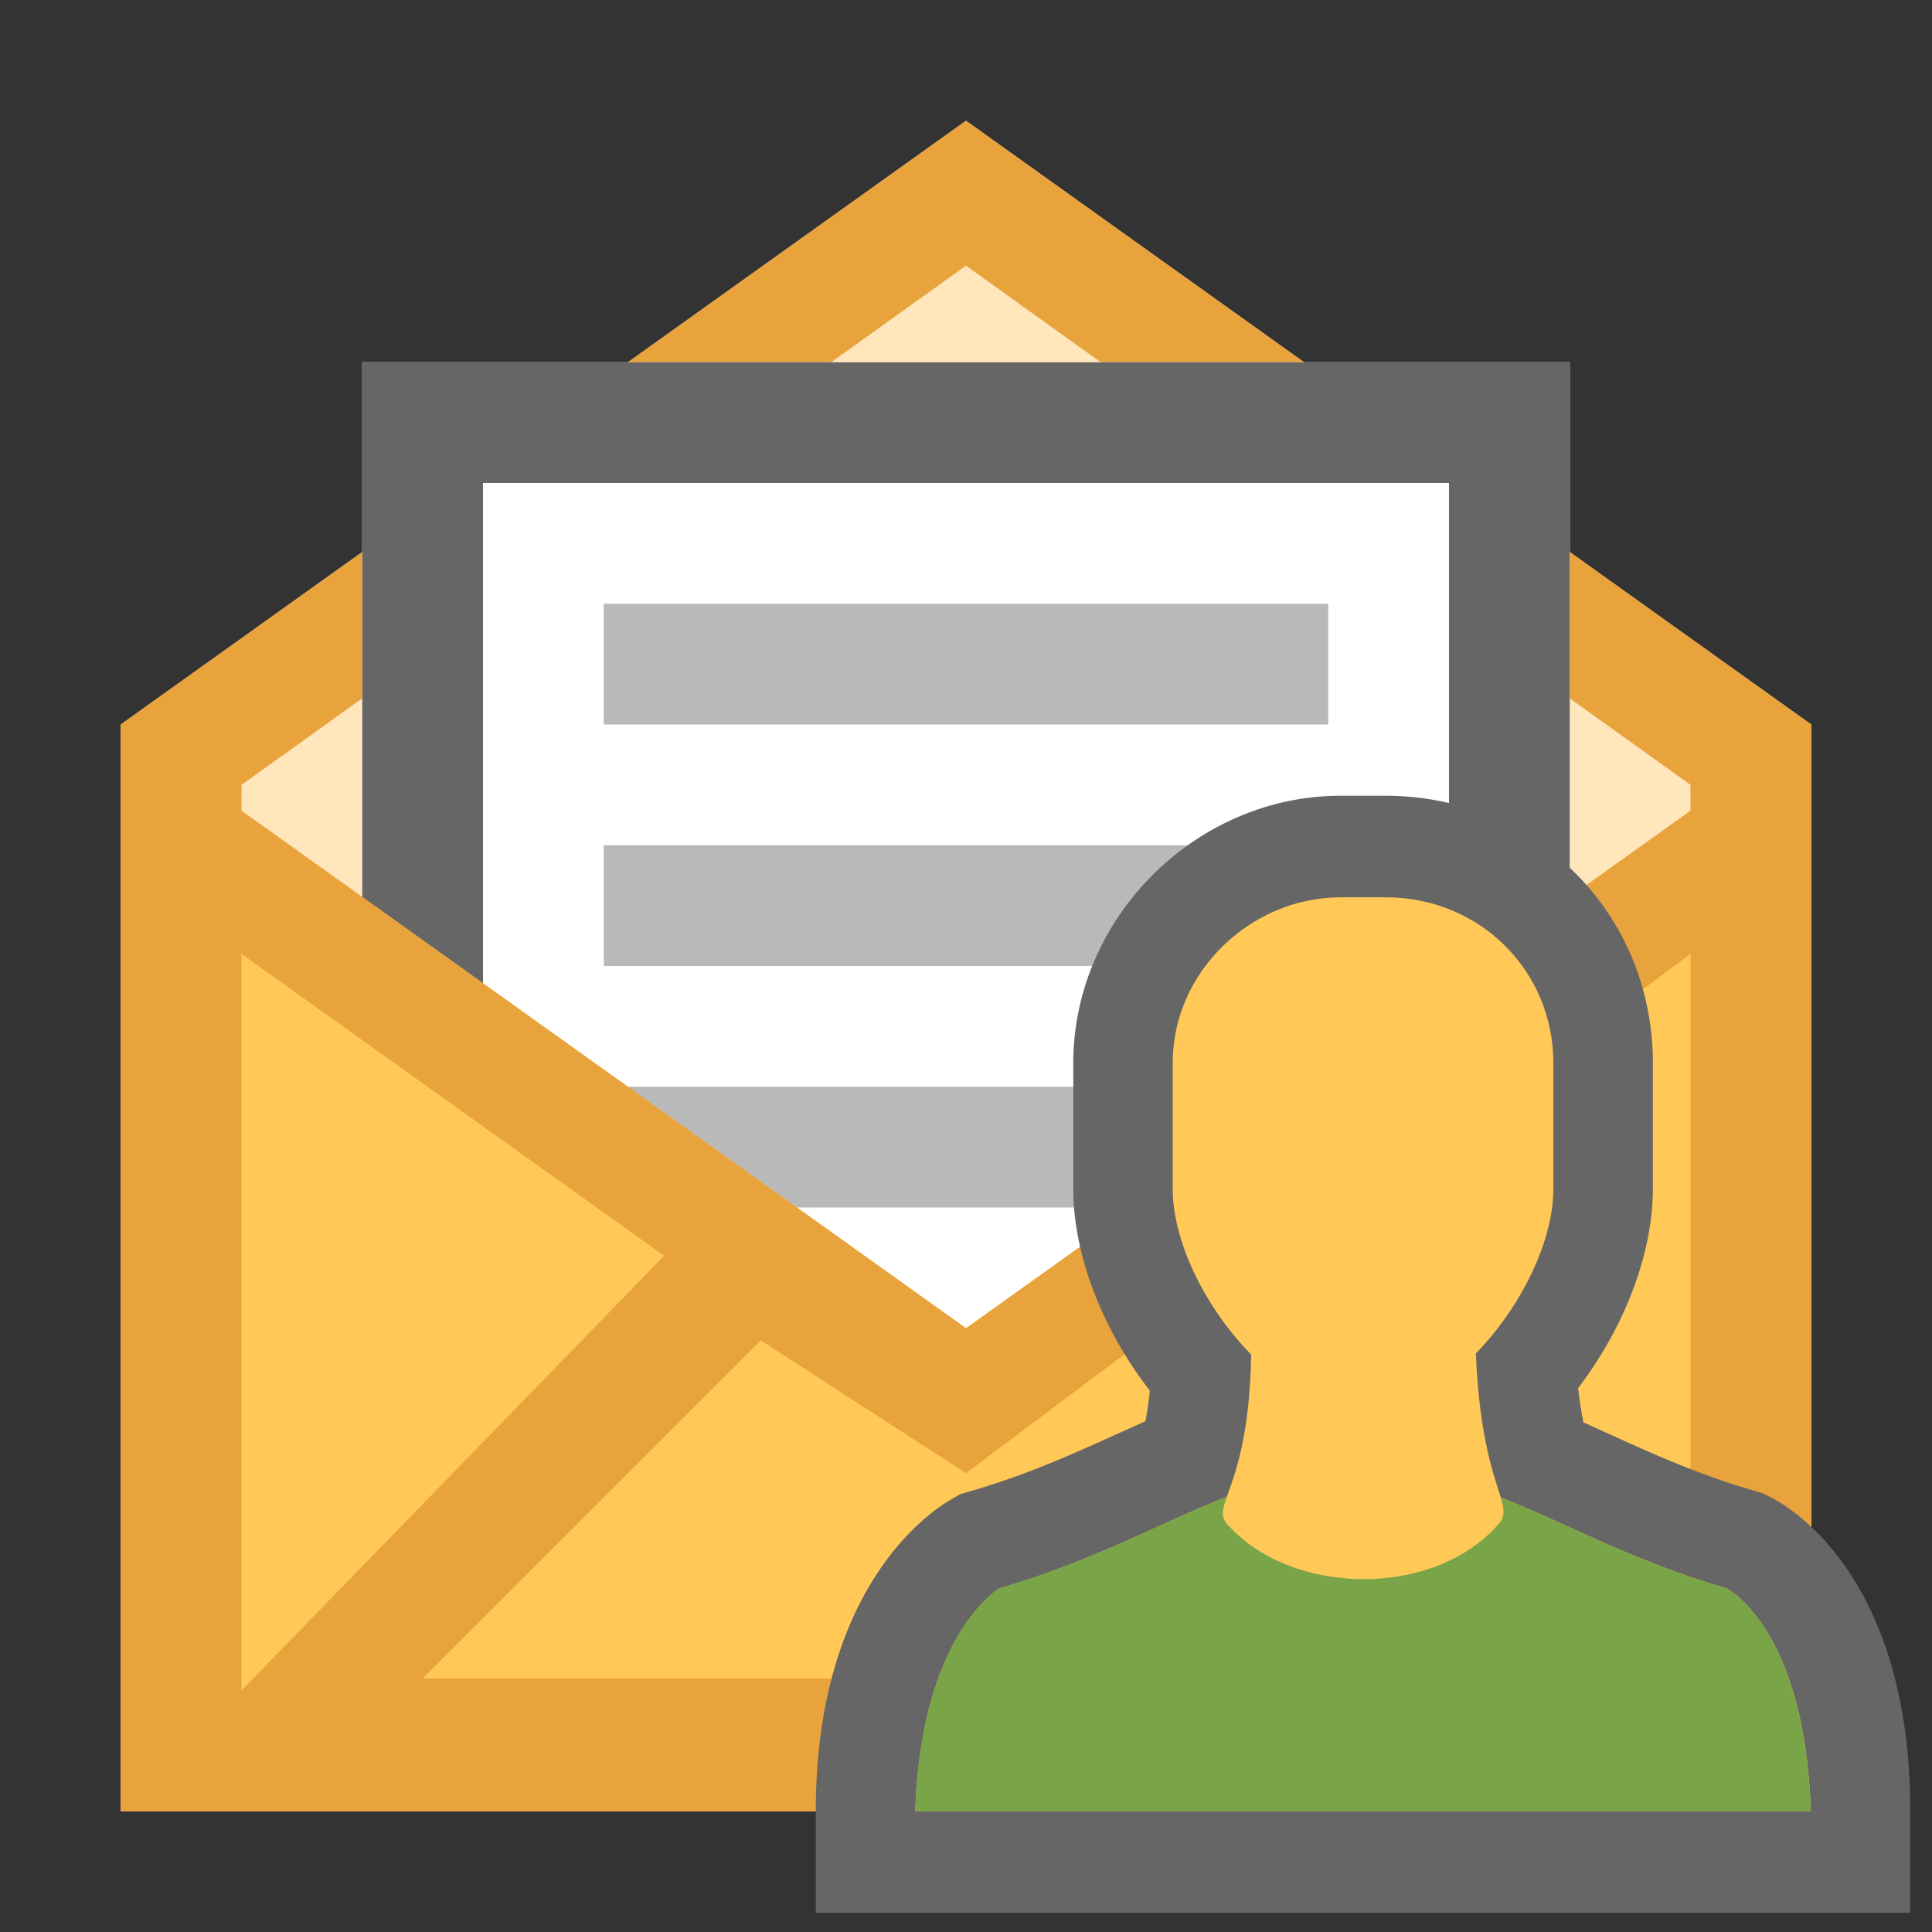 <?xml version="1.0" encoding="UTF-8" standalone="no"?>
<svg
   viewBox="0 0 16 16"
   version="1.1"
   id="svg1062"
   sodipodi:docname="Recipient.svg"
   inkscape:version="1.1.1 (3bf5ae0d25, 2021-09-20)"
   xmlns:inkscape="http://www.inkscape.org/namespaces/inkscape"
   xmlns:sodipodi="http://sodipodi.sourceforge.net/DTD/sodipodi-0.dtd"
   xmlns="http://www.w3.org/2000/svg"
   xmlns:svg="http://www.w3.org/2000/svg">
  <rect x="0" y="0" width="16" height="16" fill="#333333" stroke="none"/>
  <defs
     id="defs1066" />
  <sodipodi:namedview
     id="namedview1064"
     pagecolor="#505050"
     bordercolor="#eeeeee"
     borderopacity="1"
     inkscape:pageshadow="0"
     inkscape:pageopacity="0"
     inkscape:pagecheckerboard="0"
     showgrid="false"
     inkscape:zoom="50.9375"
     inkscape:cx="8.2944785"
     inkscape:cy="8"
     inkscape:window-width="1920"
     inkscape:window-height="1015"
     inkscape:window-x="0"
     inkscape:window-y="0"
     inkscape:window-maximized="1"
     inkscape:current-layer="svg1062" />
  <path
     fill="#FFE6BB"
     d="M8 1l7 5v9H1V6l7-5z"
     id="path1048" />
  <path
     fill="#E8A33D"
     d="M8 2.2l6 4.3V14H2V6.5l6-4.3M8 1L1 6v9h14V6L8 1z"
     id="path1050" />
  <path
     fill="#FFF"
     d="M3 3h10v10H3z"
     id="path1052" />
  <path
     fill="#666"
     d="M12 4v8H4V4h8m1-1H3v10h10V3z"
     id="path1054" />
  <path
     fill="#B9B9B9"
     d="M5 7h6v1H5zM5 5h6v1H5zM5 9h6v1H5z"
     id="path1056" />
  <path
     fill="#FFC857"
     d="M15 6v9H1V6l7 5 7-5z"
     id="path1058" />
  <path
     fill="#E8A33D"
     d="M8 11L1 6v9h14V6l-7 5zM2 7.9l3.5 2.5L2 14V7.9zM3.4 14l2.9-2.9L8 12.2 9.6 11l2.9 2.9H3.4zm7.1-3.5L14 7.9V14l-3.5-3.5z"
     id="path1060" />
  <g
     id="g1232"
     transform="matrix(0.824,0,0,0.841,6.756,6.59)">
    <path
       fill="#666666"
       d="M 5.725,0 H 5.275 C 3.818,0 2.588,1.205 2.588,2.631 v 1.237 c 0,0.649 0.287,1.38 0.769,1.99 A 3.108,3.108 0 0 1 3.313,6.159 L 3.025,6.286 C 2.584,6.482 2.129,6.684 1.569,6.844 L 1.453,6.877 1.348,6.937 C 1.135,7.059 0,7.809 0,10 v 1 H 11 V 10 C 11,7.725 9.825,7.022 9.604,6.912 L 9.52,6.87 9.431,6.844 C 8.869,6.684 8.412,6.48 7.97,6.284 L 7.715,6.171 A 3.819,3.819 0 0 1 7.662,5.833 C 8.132,5.227 8.413,4.506 8.413,3.867 V 2.631 C 8.412,1.156 7.232,0 5.725,0 Z"
       id="path1226" />
    <path
       fill="#ffc857"
       d="M 9.156,7.806 C 8.207,7.535 7.544,7.164 6.884,6.91 6.821,6.703 6.67,6.336 6.634,5.492 7.088,5.035 7.413,4.389 7.413,3.869 V 2.631 C 7.413,1.731 6.682,1 5.725,1 H 5.275 C 4.375,1 3.587,1.731 3.587,2.631 v 1.237 c 0,0.525 0.329,1.177 0.789,1.635 C 4.361,6.332 4.205,6.697 4.131,6.904 3.465,7.158 2.8,7.533 1.844,7.806 1.844,7.806 1.057,8.256 1,10 h 9 C 9.944,8.2 9.156,7.806 9.156,7.806 Z"
       id="path1228" />
    <path
       fill="#79a548"
       d="M 9.156,7.806 C 8.206,7.535 7.544,7.164 6.883,6.909 6.923,7.04 6.93,7.106 6.849,7.187 6.174,7.918 4.768,7.862 4.149,7.187 4.067,7.105 4.083,7.038 4.132,6.903 3.466,7.157 2.8,7.532 1.843,7.806 c 0,0 -0.787,0.45 -0.844,2.194 H 10 C 9.944,8.2 9.156,7.806 9.156,7.806 Z"
       id="path1230" />
  </g>
</svg>
